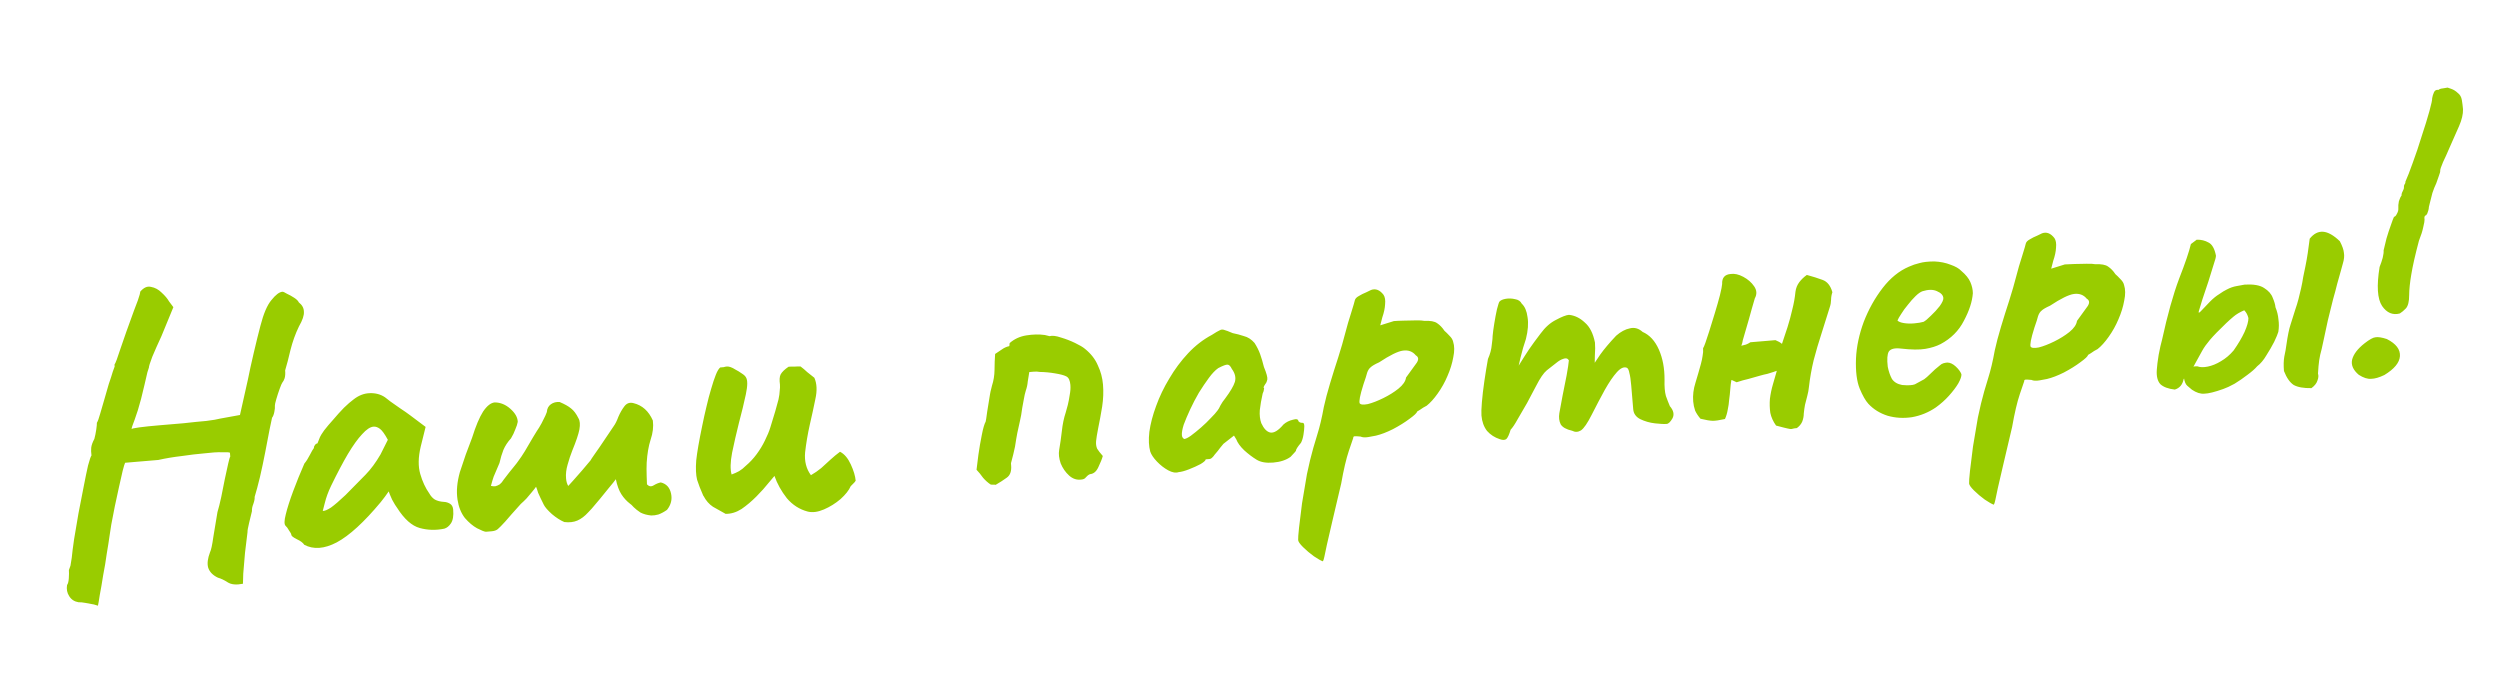 <svg width="275" height="77" viewBox="0 0 275 77" fill="none" xmlns="http://www.w3.org/2000/svg">
<path d="M10.773 66.626C10.773 66.626 10.627 66.582 10.335 66.493C10.045 66.432 9.726 66.373 9.38 66.317C9.061 66.258 8.817 66.236 8.647 66.25C8.185 66.175 7.838 65.948 7.607 65.569C7.378 65.218 7.301 64.811 7.376 64.349C7.479 64.227 7.544 63.979 7.57 63.606C7.595 63.234 7.598 62.934 7.579 62.708C7.673 62.472 7.731 62.311 7.752 62.223C7.771 62.108 7.817 61.819 7.892 61.357C7.937 60.869 8.022 60.192 8.148 59.327C8.301 58.431 8.462 57.477 8.633 56.465C8.833 55.451 9.021 54.481 9.2 53.554C9.378 52.627 9.54 51.844 9.685 51.205C9.859 50.564 9.985 50.197 10.062 50.105C10.062 50.105 10.059 50.062 10.052 49.977C10.042 49.864 10.032 49.751 10.023 49.638C10.023 49.638 10.026 49.51 10.033 49.253C10.066 48.965 10.181 48.642 10.379 48.283C10.466 47.962 10.536 47.615 10.59 47.24C10.643 46.865 10.666 46.621 10.656 46.508C10.757 46.357 10.884 46.004 11.037 45.45C11.215 44.865 11.381 44.295 11.534 43.741C11.665 43.274 11.809 42.778 11.963 42.252C12.147 41.724 12.294 41.27 12.404 40.89C12.543 40.508 12.612 40.317 12.612 40.317C12.603 40.203 12.598 40.147 12.598 40.147C12.595 40.119 12.594 40.105 12.594 40.105C12.698 39.982 12.919 39.393 13.257 38.339C13.621 37.254 14.116 35.859 14.742 34.154C14.835 33.918 14.975 33.55 15.161 33.05C15.345 32.522 15.431 32.201 15.422 32.088C15.81 31.628 16.209 31.451 16.617 31.559C17.05 31.637 17.439 31.846 17.781 32.188C18.151 32.527 18.42 32.846 18.588 33.145L19.07 33.788L17.758 36.976C17.372 37.806 17.037 38.561 16.752 39.241C16.496 39.917 16.373 40.313 16.382 40.426C16.382 40.426 16.326 40.601 16.213 40.953C16.128 41.302 16.024 41.752 15.9 42.304C15.773 42.828 15.646 43.351 15.519 43.875C15.282 44.778 15.047 45.539 14.815 46.157C14.579 46.746 14.467 47.098 14.476 47.211C14.471 47.154 14.751 47.088 15.314 47.012C15.906 46.933 16.64 46.857 17.517 46.783C18.394 46.709 19.285 46.634 20.191 46.557C21.122 46.45 21.955 46.366 22.691 46.304C23.424 46.213 23.929 46.128 24.207 46.047L26.396 45.649L27.265 41.772C27.425 40.961 27.641 39.974 27.913 38.811C28.185 37.649 28.429 36.659 28.645 35.843C28.988 34.504 29.392 33.558 29.859 33.006C30.323 32.425 30.724 32.121 31.064 32.092C31.148 32.085 31.311 32.157 31.552 32.307C31.819 32.427 32.087 32.575 32.359 32.752C32.63 32.928 32.801 33.099 32.872 33.264C33.238 33.547 33.423 33.887 33.428 34.286C33.462 34.682 33.28 35.224 32.882 35.913C32.494 36.715 32.182 37.582 31.948 38.513C31.739 39.414 31.545 40.157 31.366 40.742C31.395 41.081 31.377 41.368 31.311 41.601C31.243 41.807 31.157 41.971 31.053 42.093C31.002 42.155 30.906 42.376 30.767 42.758C30.629 43.141 30.504 43.521 30.394 43.901C30.284 44.281 30.232 44.513 30.239 44.598C30.256 44.796 30.234 45.04 30.173 45.33C30.112 45.62 30.029 45.827 29.926 45.949C29.884 46.124 29.792 46.559 29.651 47.255C29.511 47.95 29.352 48.776 29.177 49.73C28.998 50.657 28.805 51.571 28.596 52.472C28.385 53.344 28.19 54.073 28.011 54.658C28.028 54.856 27.979 55.117 27.864 55.44C27.746 55.735 27.697 55.995 27.716 56.222C27.631 56.571 27.526 57.007 27.399 57.53C27.272 58.054 27.215 58.386 27.227 58.528C27.14 59.191 27.048 59.953 26.95 60.816C26.88 61.677 26.816 62.437 26.758 63.097C26.728 63.755 26.717 64.127 26.724 64.212C25.995 64.359 25.435 64.306 25.044 64.054C24.652 63.802 24.296 63.633 23.975 63.546C23.411 63.28 23.053 62.912 22.899 62.44C22.776 61.995 22.842 61.434 23.099 60.757C23.221 60.519 23.344 59.953 23.468 59.059C23.618 58.135 23.769 57.224 23.921 56.328C24.055 55.89 24.194 55.337 24.337 54.669C24.48 54.002 24.61 53.35 24.727 52.713C24.87 52.046 24.994 51.48 25.097 51.015C25.2 50.551 25.278 50.288 25.329 50.226C25.32 50.113 25.311 50.014 25.304 49.929C25.297 49.844 25.294 49.802 25.294 49.802C25.232 49.75 24.946 49.732 24.434 49.746C23.92 49.733 23.268 49.773 22.479 49.869C21.715 49.933 20.883 50.032 19.982 50.165C19.079 50.27 18.223 50.413 17.412 50.596C17.1 50.622 16.648 50.66 16.054 50.71C15.488 50.758 15.092 50.791 14.866 50.81C14.554 50.837 14.286 50.859 14.059 50.879C13.861 50.895 13.762 50.904 13.762 50.904C13.713 50.993 13.624 51.286 13.495 51.781C13.394 52.274 13.259 52.869 13.09 53.567C12.949 54.263 12.795 54.974 12.629 55.7C12.49 56.424 12.361 57.09 12.242 57.699C12.148 58.277 12.084 58.695 12.049 58.955C11.979 59.473 11.877 60.123 11.743 60.904C11.638 61.682 11.506 62.476 11.346 63.288C11.217 64.125 11.093 64.847 10.974 65.456C10.882 66.062 10.816 66.452 10.773 66.626ZM33.466 59.924C33.334 59.708 33.06 59.503 32.645 59.31C32.258 59.114 32.06 58.96 32.051 58.847C32.041 58.734 31.956 58.57 31.796 58.356C31.661 58.111 31.532 57.937 31.409 57.833C31.254 57.675 31.262 57.261 31.433 56.592C31.602 55.894 31.872 55.044 32.243 54.044C32.615 53.044 33.028 52.027 33.481 50.991C33.689 50.746 33.89 50.429 34.085 50.043C34.281 49.656 34.43 49.401 34.533 49.278C34.524 49.165 34.558 49.062 34.636 48.971C34.711 48.85 34.805 48.785 34.919 48.776L35.201 48.068C35.248 47.95 35.398 47.709 35.653 47.346C35.935 46.98 36.272 46.582 36.663 46.15C37.051 45.69 37.442 45.258 37.835 44.854C38.257 44.448 38.602 44.148 38.871 43.955C39.431 43.508 40.024 43.273 40.649 43.249C41.302 43.222 41.87 43.374 42.354 43.703C42.446 43.781 42.644 43.935 42.948 44.166C43.281 44.394 43.644 44.649 44.038 44.929C44.461 45.206 44.824 45.461 45.129 45.691L46.817 46.959L46.275 49.142C46.002 50.304 45.987 51.303 46.228 52.137C46.47 52.972 46.8 53.684 47.221 54.276C47.389 54.575 47.593 54.8 47.833 54.951C48.102 55.099 48.437 55.184 48.838 55.208C49.067 55.217 49.286 55.284 49.496 55.408C49.706 55.533 49.824 55.751 49.85 56.062C49.908 56.741 49.822 57.247 49.594 57.58C49.391 57.882 49.151 58.073 48.873 58.154C47.949 58.346 47.05 58.322 46.175 58.082C45.3 57.843 44.468 57.101 43.679 55.857C43.551 55.697 43.37 55.399 43.133 54.963C42.923 54.496 42.798 54.193 42.758 54.054C42.656 54.205 42.516 54.402 42.337 54.645C42.184 54.858 42.03 55.056 41.875 55.24C40.038 57.446 38.425 58.922 37.034 59.666C35.67 60.379 34.481 60.465 33.466 59.924ZM35.503 56.205C35.703 56.217 36.006 56.092 36.411 55.829C36.814 55.539 37.345 55.081 38.005 54.456C38.898 53.554 39.632 52.808 40.209 52.218C40.786 51.628 41.336 50.884 41.858 49.985L42.663 48.378C42.325 47.752 42.035 47.349 41.792 47.17C41.549 46.991 41.314 46.911 41.088 46.93C40.72 46.961 40.302 47.239 39.833 47.763C39.362 48.258 38.84 48.986 38.265 49.946C37.717 50.876 37.103 52.039 36.423 53.435C36.108 54.089 35.876 54.721 35.728 55.331C35.578 55.914 35.503 56.205 35.503 56.205ZM53.444 58.494C53.272 58.48 52.948 58.351 52.471 58.106C52.023 57.859 51.578 57.483 51.137 56.98C50.721 56.445 50.45 55.77 50.325 54.954C50.256 54.475 50.243 53.992 50.288 53.504C50.332 53.016 50.43 52.495 50.583 51.941C50.811 51.266 51.027 50.621 51.232 50.005C51.465 49.388 51.697 48.77 51.93 48.151C52.334 46.864 52.737 45.904 53.14 45.272C53.571 44.637 53.998 44.302 54.422 44.266C55.05 44.27 55.625 44.506 56.149 44.975C56.673 45.443 56.941 45.919 56.953 46.403C56.916 46.634 56.825 46.912 56.682 47.237C56.567 47.561 56.409 47.887 56.209 48.218C55.844 48.619 55.566 49.041 55.376 49.485C55.211 49.897 55.067 50.38 54.943 50.931C54.634 51.67 54.42 52.172 54.3 52.439C54.209 52.703 54.109 53.039 54.001 53.447C54.175 53.489 54.334 53.504 54.475 53.492C54.642 53.45 54.807 53.379 54.97 53.28C55.13 53.152 55.272 52.983 55.397 52.773C55.859 52.165 56.219 51.707 56.478 51.4C56.737 51.093 56.968 50.789 57.17 50.487C57.248 50.395 57.437 50.108 57.738 49.627C58.037 49.117 58.336 48.608 58.635 48.098C58.96 47.558 59.186 47.197 59.313 47.015C59.513 46.685 59.673 46.387 59.793 46.12C59.941 45.851 60.061 45.585 60.153 45.321C60.178 44.948 60.325 44.665 60.594 44.471C60.862 44.278 61.183 44.194 61.556 44.219C62.117 44.457 62.536 44.692 62.812 44.925C63.116 45.156 63.389 45.517 63.63 46.01C63.795 46.281 63.83 46.691 63.734 47.24C63.635 47.762 63.373 48.539 62.948 49.572C62.76 50.044 62.589 50.557 62.437 51.111C62.282 51.637 62.224 52.14 62.265 52.621C62.294 52.961 62.374 53.239 62.506 53.456C62.584 53.363 62.766 53.163 63.054 52.854C63.339 52.516 63.664 52.147 64.029 51.746C64.391 51.316 64.702 50.948 64.961 50.641C64.984 50.582 65.123 50.371 65.378 50.008C65.658 49.614 65.849 49.341 65.95 49.19L67.507 46.879C67.686 46.636 67.856 46.294 68.019 45.853C68.209 45.41 68.433 45.02 68.689 44.685C68.946 44.35 69.278 44.237 69.686 44.345C70.646 44.577 71.355 45.215 71.814 46.259C71.899 46.936 71.816 47.641 71.565 48.374C71.339 49.077 71.196 49.916 71.136 50.889C71.115 51.318 71.115 51.817 71.134 52.385C71.151 52.925 71.162 53.223 71.167 53.28C71.386 53.518 71.632 53.554 71.903 53.389C72.174 53.223 72.435 53.116 72.687 53.066C73.298 53.214 73.675 53.624 73.817 54.295C73.957 54.939 73.808 55.536 73.37 56.086C73.047 56.312 72.734 56.481 72.429 56.592C72.151 56.673 71.884 56.709 71.627 56.703C71.167 56.656 70.773 56.547 70.445 56.375C70.143 56.173 69.899 55.98 69.713 55.796C69.524 55.584 69.385 55.453 69.295 55.404C68.929 55.121 68.615 54.777 68.353 54.372C68.091 53.967 67.888 53.414 67.743 52.714C67.59 52.927 67.345 53.232 67.008 53.631C66.672 54.03 66.336 54.443 66.002 54.87C65.665 55.269 65.367 55.621 65.108 55.928C64.847 56.207 64.716 56.346 64.716 56.346C64.325 56.778 63.924 57.082 63.511 57.26C63.099 57.437 62.619 57.492 62.072 57.424C61.629 57.233 61.177 56.944 60.717 56.555C60.254 56.139 59.954 55.794 59.817 55.52C59.678 55.218 59.557 54.972 59.456 54.781C59.352 54.562 59.264 54.37 59.193 54.205C59.153 54.066 59.114 53.941 59.076 53.831C59.038 53.72 59.002 53.623 58.966 53.541C58.865 53.692 58.711 53.89 58.504 54.135C58.322 54.35 58.128 54.58 57.921 54.825C57.711 55.043 57.501 55.246 57.288 55.434C56.507 56.298 55.934 56.945 55.572 57.374C55.207 57.776 54.931 58.055 54.745 58.213C54.585 58.341 54.364 58.416 54.081 58.44L53.444 58.494ZM88.855 56.274C87.952 56.037 87.184 55.546 86.552 54.802C85.945 54.027 85.491 53.21 85.191 52.352C85.087 52.475 84.984 52.598 84.88 52.721C84.802 52.812 84.699 52.935 84.569 53.089C84.183 53.577 83.728 54.086 83.202 54.614C82.677 55.143 82.132 55.602 81.566 55.992C80.999 56.353 80.415 56.531 79.816 56.524C79.338 56.251 78.874 55.991 78.426 55.744C78.003 55.466 77.656 55.068 77.385 54.55C77.382 54.522 77.367 54.509 77.339 54.511C77.339 54.511 77.338 54.497 77.335 54.469C77.054 53.837 76.835 53.271 76.679 52.772C76.549 52.242 76.517 51.532 76.585 50.643C76.68 49.752 76.901 48.479 77.246 46.826C77.386 46.131 77.541 45.434 77.71 44.736C77.877 44.009 78.049 43.354 78.228 42.769C78.404 42.156 78.574 41.643 78.739 41.23C78.903 40.817 79.066 40.547 79.226 40.42C79.368 40.408 79.495 40.397 79.608 40.387C79.719 40.349 79.831 40.326 79.944 40.316C80.198 40.295 80.522 40.41 80.913 40.662C81.151 40.784 81.377 40.922 81.589 41.075C81.83 41.225 81.984 41.369 82.053 41.506C82.249 41.803 82.245 42.43 82.041 43.387C81.837 44.345 81.583 45.392 81.28 46.529C81.003 47.635 80.753 48.724 80.531 49.797C80.334 50.839 80.316 51.639 80.477 52.195C80.781 52.084 81.055 51.961 81.3 51.826C81.571 51.661 81.811 51.469 82.021 51.252C82.473 50.872 82.878 50.439 83.236 49.953C83.594 49.467 83.894 48.972 84.136 48.467C84.405 47.931 84.606 47.444 84.74 47.006C84.939 46.334 85.118 45.749 85.275 45.251C85.43 44.725 85.55 44.288 85.635 43.939C85.717 43.561 85.761 43.244 85.768 42.987C85.803 42.728 85.812 42.499 85.795 42.301C85.724 41.794 85.75 41.422 85.872 41.183C86.02 40.914 86.31 40.634 86.741 40.341C86.967 40.322 87.195 40.317 87.424 40.326C87.65 40.307 87.863 40.303 88.064 40.315C88.307 40.493 88.552 40.701 88.8 40.936C89.074 41.141 89.333 41.347 89.579 41.554C89.86 42.186 89.897 42.966 89.691 43.895C89.51 44.794 89.305 45.737 89.075 46.725C88.847 47.742 88.676 48.753 88.562 49.76C88.473 50.736 88.686 51.573 89.201 52.27C89.609 52.036 89.986 51.777 90.332 51.491C90.676 51.177 91.02 50.863 91.364 50.549C91.707 50.235 92.054 49.95 92.403 49.692C92.879 49.937 93.274 50.402 93.589 51.088C93.903 51.774 94.082 52.371 94.125 52.88C94.049 53.001 93.959 53.108 93.853 53.202C93.775 53.294 93.683 53.388 93.577 53.482C93.387 53.925 93.013 54.399 92.458 54.901C91.899 55.376 91.29 55.755 90.63 56.039C89.971 56.322 89.379 56.401 88.855 56.274ZM118.963 52.749C118.457 52.821 118.003 52.674 117.601 52.309C117.2 51.944 116.892 51.499 116.677 50.976C116.488 50.422 116.432 49.929 116.509 49.495C116.624 48.83 116.722 48.138 116.804 47.419C116.883 46.671 117.025 45.989 117.23 45.374C117.298 45.169 117.374 44.892 117.459 44.543C117.543 44.194 117.612 43.832 117.666 43.457C117.746 43.051 117.771 42.679 117.743 42.339C117.724 42.113 117.679 41.917 117.608 41.752C117.537 41.587 117.427 41.468 117.278 41.395C117.04 41.273 116.632 41.165 116.054 41.071C115.505 40.975 114.945 40.923 114.374 40.914C114.172 40.874 113.957 40.864 113.731 40.883C113.533 40.9 113.363 40.914 113.222 40.926C113.165 41.273 113.109 41.619 113.053 41.966C113.025 42.31 112.953 42.644 112.838 42.967C112.749 43.259 112.676 43.579 112.62 43.925C112.561 44.244 112.503 44.562 112.444 44.88C112.376 45.428 112.29 45.919 112.184 46.355C112.104 46.761 112.012 47.182 111.906 47.618C111.826 48.024 111.741 48.53 111.65 49.136C111.589 49.426 111.526 49.702 111.463 49.964C111.4 50.225 111.325 50.517 111.238 50.837C111.214 50.896 111.205 50.954 111.21 51.011C111.214 51.067 111.219 51.124 111.224 51.18C111.279 51.831 111.118 52.286 110.741 52.546C110.392 52.803 109.987 53.065 109.525 53.332C109.438 53.311 109.338 53.305 109.225 53.315C109.14 53.322 109.054 53.315 108.966 53.294C108.664 53.092 108.387 52.844 108.135 52.552C107.908 52.23 107.669 51.936 107.419 51.672C107.473 51.297 107.541 50.75 107.623 50.031C107.73 49.281 107.854 48.559 107.995 47.863C108.133 47.139 108.277 46.643 108.425 46.374C108.448 46.315 108.503 45.954 108.59 45.291C108.702 44.598 108.805 43.963 108.899 43.385C108.937 43.154 108.978 42.965 109.022 42.819C109.065 42.644 109.096 42.514 109.117 42.426C109.298 41.87 109.392 41.292 109.398 40.693C109.402 40.066 109.424 39.48 109.464 38.935C109.706 38.772 109.949 38.609 110.192 38.447C110.46 38.253 110.735 38.13 111.015 38.078C111.039 38.019 111.048 37.961 111.043 37.904C111.039 37.848 111.048 37.79 111.071 37.731C111.576 37.29 112.179 37.011 112.881 36.895C113.612 36.776 114.294 36.761 114.929 36.85C115.016 36.871 115.103 36.892 115.191 36.913C115.278 36.934 115.365 36.956 115.452 36.977C115.759 36.894 116.176 36.944 116.704 37.127C117.23 37.282 117.746 37.481 118.251 37.723C118.755 37.966 119.115 38.178 119.33 38.359C120.002 38.9 120.482 39.515 120.768 40.203C121.08 40.861 121.267 41.557 121.329 42.293C121.396 43.085 121.365 43.9 121.236 44.737C121.105 45.545 120.958 46.341 120.796 47.124C120.677 47.733 120.602 48.195 120.571 48.511C120.541 48.827 120.579 49.108 120.686 49.356C120.818 49.573 121.026 49.84 121.309 50.158C121.222 50.479 121.057 50.891 120.815 51.396C120.599 51.87 120.292 52.124 119.896 52.158C119.731 52.228 119.584 52.341 119.455 52.494C119.354 52.645 119.19 52.73 118.963 52.749ZM129.666 51.931C129.334 52.045 128.944 51.978 128.495 51.731C128.047 51.484 127.636 51.162 127.26 50.767C126.885 50.371 126.64 50.007 126.527 49.675C126.364 49.09 126.331 48.366 126.429 47.503C126.553 46.61 126.801 45.663 127.172 44.663C127.541 43.634 128.026 42.625 128.626 41.634C129.224 40.615 129.915 39.688 130.699 38.852C131.483 38.017 132.352 37.345 133.307 36.837C133.712 36.575 133.997 36.408 134.162 36.337C134.325 36.238 134.494 36.224 134.671 36.294C134.846 36.337 135.155 36.453 135.598 36.644C136.004 36.723 136.412 36.831 136.822 36.968C137.258 37.073 137.65 37.325 137.997 37.723C138.259 38.128 138.465 38.538 138.614 38.953C138.763 39.368 138.902 39.84 139.033 40.371C139.319 41.059 139.443 41.519 139.405 41.75C139.365 41.952 139.294 42.115 139.19 42.238C138.988 42.54 138.943 42.686 139.056 42.677C139.056 42.677 139.047 42.734 139.028 42.85C139.035 42.935 138.991 43.081 138.894 43.289C138.749 43.928 138.643 44.535 138.578 45.11C138.538 45.655 138.593 46.135 138.742 46.549C139.021 47.153 139.349 47.495 139.726 47.577C140.132 47.657 140.62 47.359 141.19 46.685C141.482 46.432 141.823 46.261 142.215 46.171C142.603 46.052 142.807 46.106 142.827 46.333C142.827 46.333 142.873 46.372 142.965 46.449C143.054 46.499 143.156 46.519 143.269 46.509C143.41 46.497 143.479 46.634 143.474 46.919C143.468 47.176 143.436 47.478 143.38 47.825C143.324 48.171 143.234 48.464 143.112 48.702C142.724 49.162 142.535 49.463 142.547 49.604C142.547 49.604 142.495 49.666 142.392 49.788C142.314 49.88 142.17 50.035 141.961 50.252C141.478 50.606 140.84 50.817 140.048 50.884C139.284 50.948 138.677 50.843 138.227 50.567C137.776 50.292 137.319 49.946 136.857 49.529C136.423 49.11 136.132 48.707 135.986 48.321L135.738 47.914L134.575 48.824C134.29 49.162 134.084 49.421 133.957 49.603C133.828 49.756 133.711 49.894 133.607 50.017C133.532 50.138 133.441 50.245 133.335 50.339C133.258 50.431 133.162 50.482 133.049 50.492C132.936 50.501 132.837 50.51 132.752 50.517C132.667 50.524 132.625 50.528 132.625 50.528C132.634 50.641 132.449 50.813 132.07 51.044C131.688 51.248 131.263 51.44 130.794 51.622C130.325 51.804 129.949 51.907 129.666 51.931ZM130.256 48.291C130.426 48.277 130.672 48.157 130.995 47.93C131.344 47.672 131.717 47.37 132.115 47.023C132.513 46.676 132.869 46.333 133.182 45.993C133.524 45.651 133.771 45.374 133.924 45.161C134.028 45.038 134.139 44.844 134.259 44.577C134.408 44.308 134.572 44.066 134.754 43.852C135.342 43.061 135.703 42.447 135.837 42.008C135.969 41.541 135.858 41.066 135.503 40.583C135.364 40.282 135.208 40.124 135.036 40.11C134.864 40.096 134.519 40.225 134 40.496C133.677 40.723 133.337 41.08 132.979 41.566C132.622 42.052 132.254 42.596 131.878 43.197C131.529 43.796 131.211 44.407 130.921 45.03C130.632 45.653 130.395 46.214 130.209 46.714C130.051 47.212 129.985 47.602 130.008 47.885C130.018 47.998 130.055 48.095 130.118 48.175C130.21 48.253 130.256 48.291 130.256 48.291ZM145.516 61.747C145.311 61.679 144.982 61.493 144.529 61.19C144.104 60.883 143.705 60.547 143.332 60.179C142.99 59.838 142.812 59.582 142.797 59.413C142.783 59.243 142.815 58.784 142.895 58.037C142.977 57.318 143.086 56.425 143.224 55.359C143.393 54.319 143.573 53.25 143.765 52.151C143.988 51.078 144.221 50.118 144.463 49.272C144.507 49.125 144.652 48.643 144.896 47.825C145.166 46.976 145.408 45.958 145.621 44.772C145.785 44.017 146.012 43.158 146.301 42.193C146.59 41.229 146.893 40.263 147.21 39.296C147.525 38.3 147.779 37.424 147.971 36.667C148.164 35.91 148.385 35.151 148.634 34.389C148.88 33.599 149.013 33.146 149.032 33.031C149.074 32.856 149.218 32.702 149.463 32.567C149.734 32.402 150.007 32.265 150.283 32.156C150.556 32.019 150.734 31.933 150.817 31.897C151.314 31.713 151.77 31.888 152.186 32.423C152.349 32.665 152.407 33.017 152.36 33.476C152.339 33.905 152.237 34.384 152.054 34.912L151.829 35.786L153.328 35.318C153.582 35.296 153.937 35.281 154.392 35.271C154.847 35.261 155.288 35.252 155.715 35.244C156.17 35.234 156.484 35.251 156.659 35.293C157.34 35.264 157.818 35.352 158.092 35.557C158.394 35.759 158.659 36.036 158.888 36.387C159.042 36.516 159.228 36.7 159.447 36.938C159.665 37.148 159.797 37.364 159.844 37.588C159.998 38.059 160.003 38.629 159.86 39.296C159.745 39.961 159.533 40.649 159.222 41.359C158.938 42.038 158.579 42.681 158.146 43.287C157.739 43.863 157.335 44.31 156.934 44.629C156.661 44.766 156.417 44.915 156.203 45.075C155.986 45.208 155.878 45.274 155.878 45.274C155.861 45.417 155.584 45.683 155.047 46.07C154.539 46.455 153.929 46.834 153.22 47.208C152.537 47.55 151.916 47.788 151.357 47.92C151.162 47.965 150.881 48.017 150.516 48.077C150.15 48.136 149.864 48.118 149.656 48.021C149.34 47.991 149.126 47.98 149.013 47.99C148.9 48 148.848 48.061 148.857 48.174C148.834 48.233 148.674 48.703 148.378 49.582C148.082 50.462 147.799 51.668 147.529 53.201C147.13 54.887 146.805 56.268 146.554 57.343C146.306 58.447 146.107 59.304 145.959 59.915C145.84 60.523 145.748 60.958 145.685 61.22C145.624 61.51 145.568 61.686 145.516 61.747ZM149.56 44.354C149.66 44.517 149.961 44.548 150.466 44.449C150.968 44.321 151.534 44.102 152.163 43.792C152.792 43.483 153.347 43.137 153.827 42.754C154.334 42.341 154.613 41.933 154.664 41.53C155.227 40.77 155.622 40.224 155.851 39.891C156.076 39.53 156.04 39.263 155.74 39.089C155.391 38.662 154.92 38.488 154.328 38.567C153.765 38.643 152.89 39.073 151.702 39.857C151.236 40.067 150.923 40.25 150.766 40.406C150.605 40.533 150.48 40.729 150.388 40.993C150.324 41.255 150.189 41.68 149.983 42.267C149.78 42.911 149.65 43.392 149.592 43.71C149.533 44.029 149.523 44.243 149.56 44.354ZM164.975 48.309C164.418 48.128 163.951 47.826 163.573 47.402C163.222 46.947 163.017 46.38 162.96 45.702C162.936 45.419 162.952 44.933 163.008 44.244C163.064 43.556 163.155 42.779 163.281 41.914C163.407 41.048 163.539 40.239 163.675 39.487C163.914 38.954 164.055 38.429 164.097 37.913C164.167 37.394 164.198 37.078 164.188 36.965C164.216 36.621 164.277 36.16 164.371 35.582C164.464 35.004 164.563 34.483 164.666 34.019C164.795 33.523 164.886 33.245 164.937 33.184C165.067 33.03 165.3 32.925 165.637 32.868C165.974 32.811 166.317 32.825 166.666 32.91C167.013 32.966 167.255 33.13 167.392 33.404C167.732 33.717 167.944 34.212 168.03 34.889C168.144 35.563 168.084 36.365 167.849 37.297C167.642 37.884 167.443 38.571 167.253 39.356C167.063 40.141 166.897 40.868 166.754 41.535C166.636 42.172 166.573 42.604 166.564 42.833L165.033 42.92C165.475 42.426 165.889 41.921 166.272 41.405C166.654 40.86 166.932 40.437 167.106 40.138C167.532 39.446 167.896 38.874 168.2 38.421C168.53 37.938 168.951 37.361 169.464 36.691C169.975 35.992 170.545 35.488 171.174 35.179C171.801 34.841 172.27 34.659 172.581 34.633C173.213 34.693 173.792 34.972 174.319 35.469C174.871 35.935 175.246 36.672 175.446 37.681C175.479 38.077 175.476 38.548 175.436 39.092C175.425 39.635 175.42 39.906 175.42 39.906C175.42 39.906 175.622 39.604 176.027 39C176.46 38.394 177.043 37.703 177.775 36.929C178.279 36.488 178.784 36.217 179.288 36.118C179.79 35.99 180.257 36.121 180.689 36.512C181.458 36.846 182.054 37.494 182.477 38.455C182.9 39.417 183.107 40.525 183.099 41.779C183.077 42.522 183.127 43.116 183.25 43.561C183.399 43.976 183.544 44.348 183.686 44.678C184.097 45.156 184.192 45.604 183.97 46.022C183.747 46.411 183.536 46.614 183.338 46.631C183.055 46.655 182.626 46.634 182.051 46.569C181.475 46.503 180.935 46.349 180.431 46.107C179.954 45.862 179.695 45.499 179.655 45.019L179.433 42.388C179.38 41.765 179.314 41.315 179.233 41.037C179.179 40.728 179.091 40.536 178.971 40.461C178.645 40.317 178.274 40.477 177.857 40.939C177.441 41.402 176.997 42.052 176.526 42.889C176.082 43.696 175.603 44.606 175.09 45.618C174.626 46.54 174.233 47.114 173.911 47.341C173.585 47.54 173.259 47.553 172.931 47.381C172.292 47.236 171.873 47 171.675 46.675C171.502 46.319 171.454 45.91 171.528 45.448C171.629 44.955 171.747 44.319 171.88 43.538C172.042 42.755 172.192 42.002 172.33 41.278C172.466 40.526 172.548 39.977 172.576 39.633C172.444 39.416 172.24 39.362 171.964 39.471C171.714 39.549 171.456 39.699 171.19 39.921C170.87 40.176 170.522 40.447 170.148 40.736C169.801 41.021 169.408 41.596 168.968 42.459C168.674 43.025 168.343 43.652 167.973 44.338C167.601 44.996 167.253 45.596 166.928 46.136C166.632 46.674 166.379 47.051 166.169 47.268C166.014 47.794 165.858 48.135 165.7 48.291C165.54 48.418 165.298 48.424 164.975 48.309ZM197.653 47.089C197.427 47.108 197.259 47.136 197.148 47.174C197.037 47.212 196.865 47.198 196.631 47.133C196.429 47.093 196.006 46.986 195.365 46.812C195.041 46.355 194.831 45.888 194.734 45.412C194.663 44.906 194.648 44.394 194.69 43.877C194.758 43.33 194.869 42.794 195.024 42.268C195.179 41.742 195.322 41.246 195.454 40.779C195.428 40.809 195.387 40.827 195.33 40.832C195.274 40.837 195.218 40.856 195.164 40.889C194.914 40.967 194.664 41.045 194.415 41.123C194.162 41.173 193.897 41.238 193.619 41.318C193.174 41.441 192.742 41.563 192.325 41.684C191.906 41.776 191.474 41.898 191.031 42.05C190.942 42 190.838 41.952 190.72 41.905C190.63 41.855 190.542 41.82 190.454 41.799C190.396 42.117 190.354 42.463 190.328 42.835C190.303 43.208 190.263 43.582 190.209 43.957C190.184 44.329 190.13 44.704 190.048 45.081C189.992 45.428 189.892 45.764 189.748 46.09C189.133 46.227 188.683 46.294 188.398 46.289C188.112 46.285 187.664 46.209 187.053 46.061C186.801 45.769 186.605 45.472 186.465 45.17C186.352 44.838 186.281 44.502 186.252 44.163C186.195 43.483 186.279 42.793 186.505 42.09C186.728 41.359 186.926 40.672 187.1 40.031C187.187 39.71 187.248 39.42 187.283 39.161C187.344 38.871 187.362 38.584 187.339 38.301C187.39 38.24 187.474 38.048 187.589 37.725C187.702 37.373 187.838 36.963 187.998 36.493C188.2 35.85 188.413 35.162 188.636 34.431C188.859 33.7 189.046 33.043 189.196 32.461C189.344 31.85 189.424 31.444 189.435 31.244C189.406 30.562 189.717 30.194 190.368 30.139C190.79 30.075 191.254 30.178 191.761 30.449C192.268 30.72 192.668 31.07 192.961 31.502C193.254 31.933 193.277 32.373 193.03 32.821C192.92 33.2 192.809 33.58 192.699 33.96C192.588 34.34 192.479 34.733 192.371 35.141C192.261 35.521 192.15 35.901 192.04 36.281C191.93 36.66 191.819 37.04 191.709 37.42C191.69 37.535 191.67 37.636 191.649 37.724C191.628 37.811 191.594 37.914 191.547 38.032C191.714 37.989 191.881 37.946 192.049 37.904C192.242 37.83 192.406 37.745 192.54 37.648C192.823 37.625 193.233 37.59 193.771 37.545C194.336 37.497 194.846 37.454 195.298 37.416C195.593 37.533 195.833 37.67 196.017 37.825C196.221 37.21 196.425 36.594 196.63 35.978C196.832 35.335 197.006 34.693 197.151 34.054C197.323 33.384 197.439 32.733 197.499 32.102C197.551 31.698 197.692 31.345 197.922 31.04C198.153 30.736 198.43 30.47 198.753 30.244C199.394 30.417 199.965 30.597 200.465 30.783C200.993 30.966 201.359 31.419 201.563 32.143C201.471 32.407 201.423 32.682 201.419 32.967C201.414 33.252 201.366 33.527 201.275 33.791C200.983 34.728 200.68 35.694 200.365 36.689C200.048 37.656 199.76 38.635 199.502 39.625C199.27 40.585 199.096 41.568 198.982 42.575C198.951 42.891 198.893 43.209 198.806 43.53C198.719 43.851 198.633 44.186 198.549 44.535C198.49 44.853 198.446 45.17 198.416 45.486C198.414 45.8 198.354 46.104 198.236 46.399C198.116 46.665 197.922 46.895 197.653 47.089ZM212.946 44.815C212.138 45.367 211.257 45.727 210.302 45.893C209.373 46.028 208.486 45.975 207.639 45.733C206.79 45.463 206.083 45.024 205.519 44.416C205.205 44.072 204.888 43.515 204.566 42.745C204.242 41.946 204.107 40.846 204.159 39.446C204.219 38.13 204.504 36.781 205.014 35.399C205.553 34.014 206.246 32.773 207.093 31.676C207.941 30.579 208.901 29.8 209.973 29.339C210.357 29.164 210.745 29.032 211.136 28.942C211.553 28.821 212.104 28.76 212.788 28.759C213.445 28.789 214.04 28.91 214.57 29.122C215.099 29.305 215.488 29.529 215.738 29.793C216.229 30.207 216.563 30.62 216.74 31.033C216.917 31.445 217.009 31.851 217.014 32.249C216.949 33.166 216.621 34.177 216.03 35.281C215.468 36.382 214.614 37.238 213.469 37.847C213.005 38.086 212.45 38.261 211.804 38.373C211.158 38.484 210.26 38.475 209.109 38.344C208.418 38.26 207.972 38.369 207.769 38.671C207.595 38.97 207.557 39.529 207.654 40.347C207.754 40.852 207.905 41.294 208.109 41.676C208.338 42.027 208.713 42.252 209.234 42.35C209.894 42.409 210.362 42.383 210.638 42.275C210.911 42.138 211.252 41.952 211.659 41.718C211.874 41.558 212.073 41.384 212.256 41.198C212.468 41.009 212.666 40.821 212.85 40.635C213.062 40.446 213.235 40.303 213.369 40.206C213.501 40.081 213.637 39.999 213.776 39.959C213.915 39.918 214.055 39.892 214.196 39.88C214.51 39.882 214.821 40.027 215.131 40.314C215.44 40.602 215.649 40.883 215.757 41.159C215.777 41.385 215.663 41.722 215.415 42.17C215.166 42.59 214.82 43.047 214.377 43.54C213.96 44.003 213.483 44.428 212.946 44.815ZM211.596 35.399C211.787 35.297 212.053 35.075 212.394 34.733C212.764 34.388 213.09 34.033 213.373 33.667C213.653 33.273 213.785 32.977 213.768 32.779C213.742 32.468 213.507 32.217 213.063 32.027C212.648 31.834 212.121 31.836 211.483 32.032C211.261 32.108 211.005 32.286 210.716 32.567C210.426 32.848 210.14 33.171 209.857 33.537C209.572 33.874 209.33 34.208 209.13 34.538C208.928 34.84 208.791 35.08 208.721 35.257C208.846 35.389 209.081 35.483 209.428 35.539C209.775 35.595 210.146 35.607 210.542 35.573C210.966 35.537 211.318 35.479 211.596 35.399ZM219.319 55.517C219.114 55.449 218.785 55.263 218.332 54.959C217.907 54.653 217.509 54.316 217.136 53.949C216.793 53.607 216.615 53.352 216.601 53.182C216.586 53.012 216.619 52.554 216.698 51.806C216.78 51.087 216.89 50.194 217.028 49.129C217.197 48.089 217.377 47.019 217.569 45.92C217.792 44.847 218.024 43.888 218.266 43.041C218.311 42.895 218.455 42.413 218.7 41.594C218.97 40.745 219.212 39.727 219.425 38.541C219.589 37.787 219.816 36.927 220.105 35.962C220.393 34.998 220.697 34.032 221.014 33.065C221.329 32.07 221.582 31.194 221.775 30.437C221.967 29.68 222.188 28.92 222.437 28.159C222.684 27.368 222.817 26.916 222.835 26.8C222.878 26.626 223.021 26.471 223.266 26.336C223.537 26.171 223.811 26.034 224.086 25.925C224.36 25.788 224.538 25.702 224.62 25.666C225.117 25.482 225.574 25.657 225.989 26.192C226.152 26.435 226.21 26.786 226.164 27.246C226.143 27.675 226.041 28.153 225.858 28.682L225.632 29.555L227.131 29.087C227.386 29.066 227.741 29.05 228.196 29.04C228.651 29.03 229.092 29.021 229.518 29.014C229.973 29.004 230.288 29.02 230.463 29.062C231.144 29.033 231.621 29.121 231.895 29.326C232.197 29.528 232.463 29.805 232.692 30.156C232.845 30.286 233.032 30.469 233.251 30.707C233.468 30.917 233.6 31.134 233.648 31.358C233.802 31.829 233.807 32.398 233.664 33.066C233.549 33.731 233.336 34.418 233.026 35.128C232.741 35.807 232.383 36.45 231.949 37.057C231.542 37.632 231.138 38.08 230.738 38.398C230.465 38.535 230.221 38.684 230.006 38.845C229.79 38.977 229.681 39.043 229.681 39.043C229.665 39.187 229.388 39.452 228.851 39.84C228.342 40.224 227.733 40.604 227.024 40.977C226.34 41.319 225.719 41.557 225.161 41.69C224.965 41.735 224.685 41.787 224.319 41.846C223.954 41.906 223.667 41.887 223.46 41.791C223.144 41.76 222.929 41.75 222.816 41.759C222.703 41.769 222.651 41.83 222.661 41.944C222.637 42.002 222.477 42.472 222.181 43.352C221.885 44.231 221.602 45.438 221.333 46.97C220.934 48.656 220.609 50.037 220.358 51.113C220.109 52.216 219.911 53.073 219.763 53.684C219.643 54.293 219.552 54.728 219.489 54.989C219.428 55.279 219.371 55.455 219.319 55.517ZM223.364 38.123C223.463 38.286 223.765 38.317 224.269 38.218C224.771 38.09 225.337 37.871 225.966 37.562C226.595 37.252 227.15 36.906 227.631 36.524C228.137 36.111 228.416 35.703 228.468 35.299C229.03 34.539 229.426 33.993 229.654 33.661C229.88 33.3 229.843 33.032 229.544 32.858C229.194 32.431 228.724 32.258 228.132 32.336C227.569 32.412 226.693 32.842 225.506 33.626C225.039 33.837 224.727 34.02 224.569 34.175C224.409 34.303 224.283 34.499 224.191 34.763C224.128 35.025 223.993 35.449 223.786 36.036C223.584 36.68 223.454 37.161 223.395 37.48C223.337 37.798 223.326 38.013 223.364 38.123ZM244.565 42.787C243.625 43.123 242.927 43.295 242.472 43.305C242.048 43.341 241.594 43.194 241.11 42.865C240.957 42.735 240.788 42.593 240.604 42.437C240.42 42.282 240.294 41.979 240.228 41.529C240.183 41.333 240.276 41.083 240.506 40.779C240.763 40.444 241.163 40.282 241.705 40.293C242 40.411 242.385 40.421 242.861 40.324C243.337 40.226 243.819 40.029 244.307 39.731C244.823 39.431 245.288 39.036 245.703 38.545C246.211 37.819 246.61 37.144 246.899 36.521C247.186 35.87 247.328 35.359 247.326 34.989C247.283 34.822 247.227 34.67 247.159 34.533C247.09 34.397 246.994 34.262 246.868 34.13C246.374 34.343 245.98 34.576 245.688 34.828C245.422 35.05 245.157 35.286 244.893 35.537C244.076 36.318 243.473 36.938 243.084 37.399C242.722 37.828 242.442 38.222 242.244 38.581C242.046 38.939 241.799 39.388 241.503 39.925C241.308 40.312 241.067 40.675 240.783 41.012C240.495 41.321 240.301 41.551 240.2 41.702C240.08 42.311 239.756 42.694 239.228 42.853C238.509 42.771 237.98 42.573 237.64 42.26C237.326 41.916 237.196 41.386 237.249 40.669C237.272 40.268 237.34 39.721 237.453 39.028C237.591 38.304 237.715 37.752 237.826 37.373C238.422 34.644 239.045 32.412 239.696 30.676C240.376 28.938 240.809 27.662 240.997 26.848L241.64 26.366C242.124 26.354 242.56 26.46 242.949 26.683C243.336 26.879 243.604 27.355 243.753 28.111C243.765 28.253 243.68 28.587 243.496 29.116C243.341 29.642 243.151 30.256 242.925 30.959C242.697 31.634 242.481 32.279 242.277 32.894C242.098 33.479 241.964 33.918 241.875 34.21C241.809 34.444 241.881 34.452 242.091 34.235C242.326 33.987 242.667 33.63 243.112 33.166C243.453 32.823 243.786 32.553 244.112 32.355C244.434 32.128 244.705 31.962 244.924 31.859C245.306 31.655 245.68 31.524 246.045 31.465C246.439 31.403 246.733 31.35 246.929 31.305C247.893 31.252 248.602 31.377 249.055 31.681C249.536 31.982 249.851 32.34 250 32.755C250.178 33.167 250.278 33.515 250.302 33.798C250.482 34.239 250.591 34.685 250.629 35.138C250.695 35.588 250.691 36.044 250.616 36.506C250.55 36.74 250.396 37.109 250.154 37.614C249.909 38.09 249.623 38.585 249.296 39.097C248.997 39.606 248.661 40.005 248.286 40.293C248.053 40.569 247.695 40.884 247.212 41.238C246.757 41.59 246.286 41.915 245.799 42.212C245.308 42.482 244.897 42.673 244.565 42.787ZM254.258 42.695C253.405 42.71 252.754 42.594 252.306 42.347C251.884 42.069 251.527 41.558 251.236 40.813C251.184 40.191 251.196 39.663 251.273 39.229C251.377 38.764 251.454 38.33 251.505 37.927C251.648 36.918 251.799 36.179 251.959 35.709C252.117 35.212 252.296 34.641 252.498 33.997C252.614 33.674 252.725 33.308 252.833 32.9C252.941 32.492 253.036 32.1 253.118 31.722C253.222 31.258 253.3 30.838 253.354 30.463C253.434 30.058 253.515 29.666 253.597 29.289C253.698 28.796 253.784 28.304 253.857 27.814C253.929 27.323 254 26.805 254.067 26.258C254.505 25.708 254.997 25.453 255.541 25.492C256.086 25.532 256.699 25.879 257.381 26.533C257.653 27.052 257.803 27.481 257.832 27.82C257.889 28.157 257.85 28.545 257.716 28.984C257.672 29.13 257.595 29.407 257.487 29.815C257.377 30.195 257.245 30.662 257.093 31.216C256.966 31.739 256.815 32.308 256.638 32.921C256.446 33.678 256.255 34.449 256.065 35.234C255.9 35.989 255.757 36.657 255.635 37.237C255.511 37.788 255.429 38.166 255.389 38.368C255.257 38.836 255.165 39.256 255.111 39.631C255.057 40.006 255.013 40.494 254.978 41.096C255.054 41.317 255.033 41.575 254.915 41.87C254.826 42.163 254.607 42.438 254.258 42.695ZM263.981 34.481C263.201 34.689 262.551 34.416 262.032 33.662C261.51 32.88 261.418 31.449 261.755 29.369C261.896 29.015 262.01 28.678 262.097 28.358C262.181 28.009 262.215 27.735 262.198 27.537C262.281 27.16 262.386 26.723 262.515 26.228C262.67 25.702 262.829 25.219 262.991 24.778C263.151 24.308 263.267 23.999 263.34 23.851C263.453 23.841 263.558 23.733 263.655 23.525C263.779 23.315 263.833 23.111 263.817 22.913C263.798 22.687 263.818 22.428 263.879 22.138C263.969 21.846 264.065 21.638 264.169 21.516C264.157 21.374 264.2 21.214 264.299 21.035C264.398 20.855 264.443 20.709 264.433 20.596C264.423 20.483 264.443 20.381 264.493 20.292C264.571 20.2 264.605 20.097 264.595 19.984C264.811 19.51 265.081 18.818 265.403 17.907C265.751 16.966 266.081 15.984 266.393 14.96C266.734 13.934 267.014 13.027 267.232 12.24C267.45 11.452 267.552 10.973 267.538 10.804C267.576 10.572 267.643 10.353 267.739 10.146C267.835 9.938 267.999 9.853 268.23 9.89C268.336 9.796 268.502 9.739 268.729 9.72C268.953 9.673 269.121 9.644 269.234 9.635C269.234 9.635 269.366 9.681 269.631 9.772C269.895 9.864 270.135 10.014 270.352 10.224C270.596 10.403 270.746 10.661 270.802 10.998C270.859 11.335 270.902 11.674 270.931 12.013C270.948 12.553 270.801 13.178 270.491 13.888C270.18 14.598 269.833 15.382 269.45 16.241C269.213 16.802 268.973 17.335 268.73 17.84C268.516 18.342 268.414 18.65 268.424 18.763C268.433 18.876 268.391 19.051 268.297 19.287C268.203 19.523 268.1 19.816 267.987 20.168C267.841 20.465 267.7 20.819 267.563 21.229C267.455 21.637 267.359 22.016 267.275 22.365C267.188 22.685 267.148 22.888 267.155 22.973C267.136 23.089 267.104 23.205 267.057 23.323C267.038 23.439 266.977 23.558 266.873 23.681C266.76 23.69 266.696 23.781 266.682 23.953C266.694 24.095 266.7 24.165 266.7 24.165C266.71 24.279 266.662 24.553 266.556 24.989C266.476 25.395 266.319 25.893 266.084 26.482C265.673 28.027 265.393 29.262 265.243 30.186C265.09 31.082 265.012 31.844 265.008 32.471C265.009 33.155 264.893 33.635 264.66 33.911C264.424 34.158 264.198 34.348 263.981 34.481ZM262.287 41.248C261.713 41.524 261.226 41.665 260.827 41.67C260.431 41.704 259.977 41.557 259.465 41.23C258.852 40.712 258.606 40.163 258.728 39.582C258.876 38.972 259.337 38.363 260.112 37.756C260.647 37.341 261.042 37.122 261.296 37.101C261.577 37.048 261.995 37.113 262.552 37.294C263.564 37.807 264.044 38.436 263.993 39.181C263.94 39.897 263.371 40.587 262.287 41.248Z" fill="#99CC00"/>
</svg>
